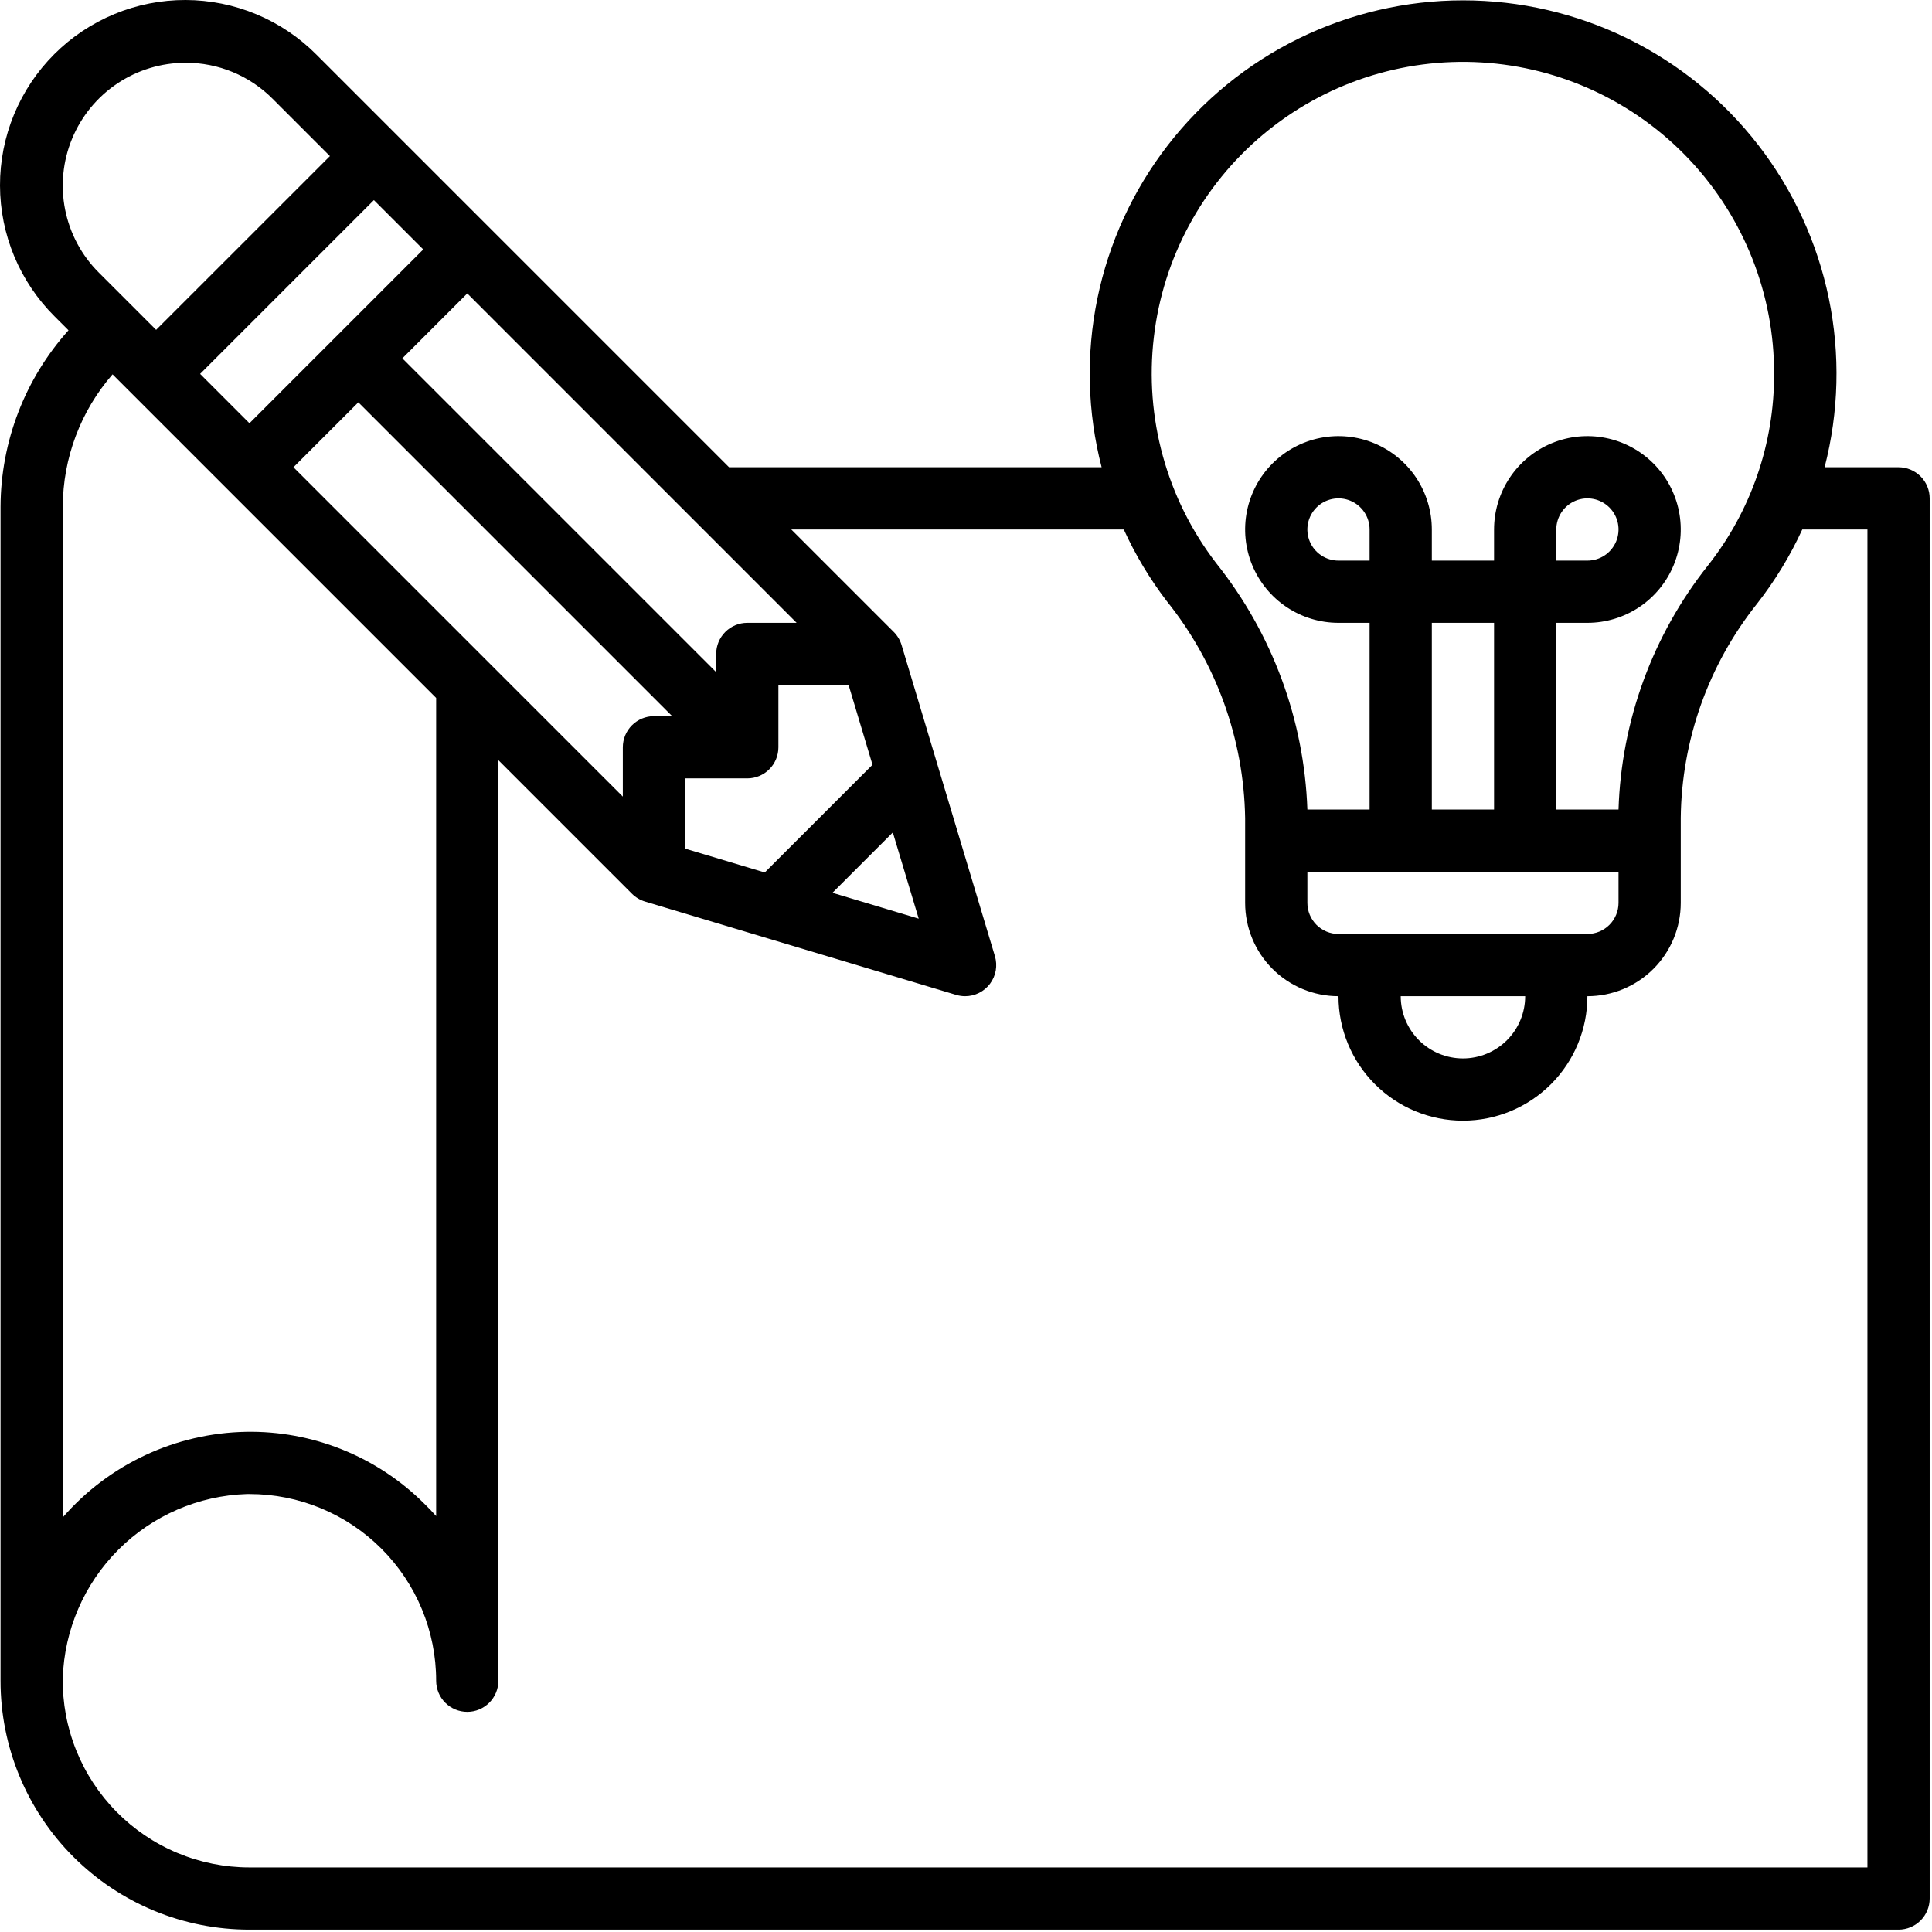 <svg width="112" height="112" viewBox="0 0 112 112" fill="none" xmlns="http://www.w3.org/2000/svg">
<path d="M110.061 27.087H105.774C106.601 23.888 106.686 20.542 106.02 17.305C105.354 14.069 103.956 11.027 101.934 8.415C99.911 5.802 97.317 3.687 94.35 2.232C91.383 0.777 88.123 0.02 84.818 0.02C81.514 0.02 78.254 0.777 75.287 2.232C72.32 3.687 69.726 5.802 67.703 8.415C65.68 11.027 64.282 14.069 63.617 17.305C62.951 20.542 63.035 23.888 63.863 27.087H42.265L18.352 3.174C17.357 2.171 16.173 1.374 14.869 0.829C13.566 0.285 12.167 0.003 10.754 2.12517e-05C9.341 -0.003 7.941 0.273 6.635 0.813C5.329 1.353 4.142 2.145 3.143 3.144C2.144 4.143 1.352 5.33 0.813 6.636C0.273 7.942 -0.003 9.342 2.38659e-05 10.755C0.003 12.168 0.285 13.567 0.83 14.871C1.375 16.174 2.172 17.358 3.175 18.353L3.971 19.147C1.449 21.957 0.047 25.595 0.031 29.37V97.434C0.029 99.329 0.401 101.207 1.126 102.958C1.85 104.71 2.913 106.301 4.253 107.642C5.594 108.982 7.185 110.045 8.937 110.77C10.688 111.494 12.566 111.866 14.461 111.864H110.061C110.54 111.864 110.998 111.674 111.337 111.336C111.675 110.997 111.865 110.539 111.865 110.06V28.891C111.865 28.412 111.675 27.953 111.337 27.615C110.998 27.277 110.54 27.087 110.061 27.087ZM66.891 19.54C67.424 14.963 69.688 10.763 73.218 7.803C76.749 4.842 81.278 3.344 85.878 3.618C90.478 3.891 94.798 5.914 97.954 9.272C101.109 12.63 102.859 17.068 102.846 21.675C102.861 25.704 101.509 29.618 99.013 32.779C95.808 36.816 93.99 41.777 93.827 46.928H90.22V36.106H92.023C93.094 36.106 94.14 35.788 95.03 35.194C95.92 34.599 96.613 33.754 97.023 32.765C97.433 31.776 97.54 30.688 97.331 29.639C97.122 28.589 96.607 27.625 95.85 26.868C95.093 26.111 94.129 25.596 93.079 25.387C92.029 25.178 90.942 25.285 89.953 25.695C88.964 26.105 88.119 26.798 87.524 27.688C86.93 28.578 86.612 29.624 86.612 30.694V32.498H83.005V30.694C83.005 29.624 82.687 28.578 82.093 27.688C81.498 26.798 80.653 26.105 79.664 25.695C78.675 25.285 77.587 25.178 76.538 25.387C75.488 25.596 74.524 26.111 73.767 26.868C73.01 27.625 72.495 28.589 72.286 29.639C72.077 30.688 72.184 31.776 72.594 32.765C73.004 33.754 73.697 34.599 74.587 35.194C75.477 35.788 76.523 36.106 77.593 36.106H79.397V46.928H75.79C75.605 41.725 73.753 36.718 70.506 32.648C67.636 28.918 66.338 24.213 66.891 19.54ZM88.416 57.751C88.416 58.708 88.036 59.625 87.359 60.302C86.683 60.978 85.765 61.358 84.808 61.358C83.852 61.358 82.934 60.978 82.257 60.302C81.581 59.625 81.201 58.708 81.201 57.751H88.416ZM77.593 54.143C77.115 54.143 76.656 53.953 76.318 53.615C75.98 53.277 75.79 52.818 75.79 52.34V50.536H93.827V52.34C93.827 52.818 93.637 53.277 93.299 53.615C92.961 53.953 92.502 54.143 92.023 54.143H77.593ZM79.397 32.498H77.593C77.237 32.498 76.888 32.392 76.591 32.194C76.295 31.996 76.063 31.714 75.927 31.385C75.79 31.055 75.755 30.692 75.824 30.342C75.894 29.992 76.066 29.671 76.318 29.419C76.57 29.167 76.891 28.995 77.241 28.925C77.591 28.856 77.954 28.891 78.284 29.028C78.613 29.164 78.895 29.396 79.093 29.692C79.291 29.989 79.397 30.338 79.397 30.694V32.498ZM86.612 46.928H83.005V36.106H86.612V46.928ZM90.22 32.498V30.694C90.22 30.338 90.326 29.989 90.524 29.692C90.722 29.396 91.004 29.164 91.333 29.028C91.663 28.891 92.025 28.856 92.375 28.925C92.725 28.995 93.047 29.167 93.299 29.419C93.551 29.671 93.723 29.992 93.793 30.342C93.862 30.692 93.826 31.055 93.69 31.385C93.553 31.714 93.322 31.996 93.026 32.194C92.729 32.392 92.38 32.498 92.023 32.498H90.22ZM53.259 53.256L48.259 51.757L51.758 48.258L53.259 53.256ZM44.334 50.579L39.714 49.194V45.124H43.322C43.8 45.124 44.259 44.934 44.597 44.596C44.935 44.258 45.125 43.799 45.125 43.321V39.713H49.195L50.58 44.334L44.334 50.579ZM17.012 27.087L20.774 23.324L38.967 41.517H37.91C37.432 41.517 36.973 41.707 36.635 42.045C36.297 42.383 36.106 42.842 36.106 43.321V46.18L17.012 27.087ZM14.461 24.536L11.601 21.675L21.676 11.6L24.537 14.46L14.461 24.536ZM43.322 36.106C42.843 36.106 42.384 36.296 42.046 36.634C41.708 36.972 41.518 37.431 41.518 37.909V38.966L23.325 20.774L27.088 17.011L46.182 36.106H43.322ZM10.764 3.638C11.7 3.635 12.627 3.818 13.492 4.177C14.356 4.535 15.142 5.061 15.802 5.725L19.126 9.049L9.05 19.123L5.726 15.799C4.729 14.803 4.05 13.533 3.775 12.151C3.5 10.769 3.641 9.336 4.181 8.035C4.72 6.733 5.633 5.62 6.805 4.837C7.977 4.055 9.354 3.637 10.764 3.638ZM6.525 21.701L25.284 40.46V87.888C25.064 87.639 24.834 87.399 24.593 87.167C23.238 85.815 21.624 84.75 19.848 84.035C18.073 83.32 16.171 82.969 14.258 83.004C12.239 83.042 10.251 83.503 8.422 84.357C6.593 85.212 4.963 86.441 3.639 87.964V29.37C3.649 26.55 4.673 23.828 6.525 21.701ZM108.257 108.257H14.461C13.027 108.257 11.607 107.972 10.284 107.418C8.961 106.865 7.761 106.054 6.754 105.033C5.747 104.011 4.953 102.8 4.418 101.469C3.883 100.138 3.618 98.715 3.639 97.281C3.729 94.48 4.882 91.818 6.863 89.837C8.844 87.855 11.505 86.702 14.306 86.611H14.461C17.332 86.611 20.084 87.751 22.114 89.781C24.144 91.811 25.284 94.564 25.284 97.434C25.284 97.912 25.474 98.371 25.812 98.709C26.151 99.048 26.609 99.238 27.088 99.238C27.566 99.238 28.025 99.048 28.363 98.709C28.701 98.371 28.892 97.912 28.892 97.434V44.068L36.635 51.811C36.846 52.022 37.106 52.178 37.393 52.264L55.43 57.675C55.598 57.725 55.773 57.751 55.948 57.751C56.229 57.751 56.507 57.685 56.758 57.559C57.009 57.433 57.227 57.25 57.395 57.024C57.563 56.799 57.676 56.537 57.725 56.26C57.773 55.983 57.757 55.699 57.676 55.429L52.265 37.392C52.179 37.106 52.023 36.845 51.812 36.634L45.872 30.694H65.147C65.819 32.166 66.653 33.557 67.635 34.843C70.507 38.415 72.107 42.843 72.182 47.426V52.34C72.182 53.775 72.752 55.151 73.767 56.166C74.782 57.181 76.158 57.751 77.593 57.751C77.593 59.664 78.353 61.5 79.707 62.853C81.06 64.206 82.895 64.966 84.808 64.966C86.722 64.966 88.557 64.206 89.91 62.853C91.263 61.5 92.023 59.664 92.023 57.751C93.459 57.751 94.835 57.181 95.85 56.166C96.865 55.151 97.435 53.775 97.435 52.34V47.417C97.485 42.904 99.04 38.536 101.852 35.005C102.893 33.676 103.775 32.229 104.48 30.694H108.257V108.257Z" fill="black"/>
</svg>
